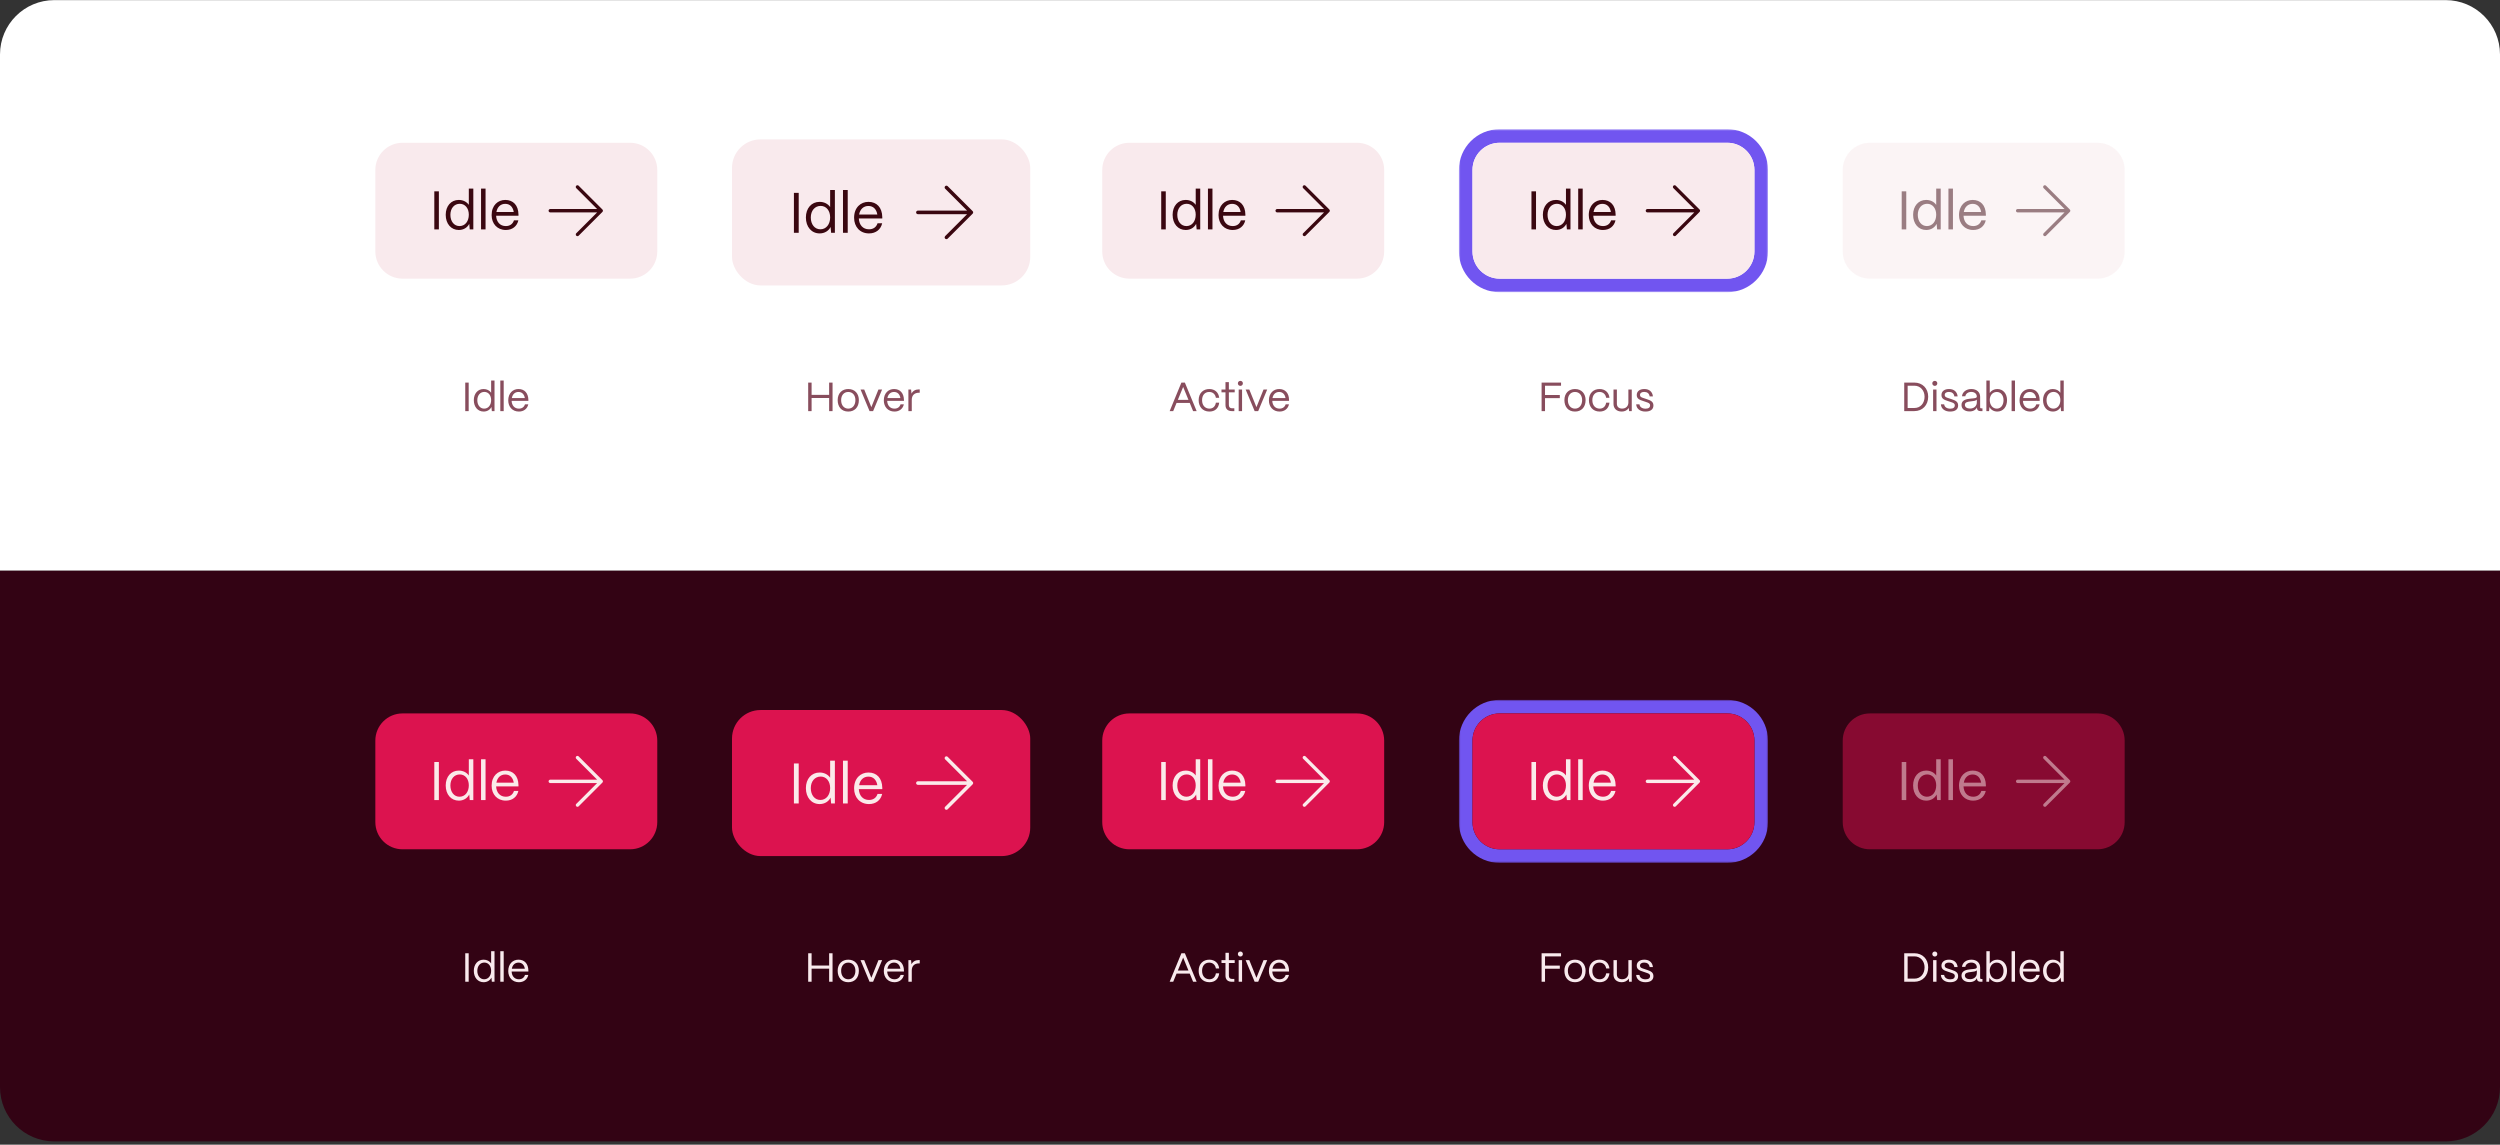 <svg width="736" height="337" viewBox="0 0 736 337" fill="none" xmlns="http://www.w3.org/2000/svg">
<rect x="0" y="0" width="736" height="337" fill="#333333" stroke="none"/>
<path d="M0 16.032C0 7.196 7.163 0.032 16 0.032H720C728.837 0.032 736 7.196 736 16.032V168.032H0V16.032Z" fill="white"/>
<path d="M110.5 50.032C110.5 45.614 114.082 42.032 118.5 42.032H185.5C189.918 42.032 193.5 45.614 193.5 50.032V74.032C193.5 78.451 189.918 82.032 185.5 82.032H118.5C114.082 82.032 110.5 78.451 110.5 74.032V50.032Z" fill="#F9EAED"/>
<path d="M129.204 67.532H127.86V56.332H129.204V67.532ZM135.075 67.708C132.803 67.708 131.219 65.884 131.219 63.244C131.219 60.652 132.787 58.86 135.059 58.86C136.339 58.86 137.411 59.42 138.019 60.316V55.532H139.347V67.532H138.291L138.147 65.9C137.587 67.004 136.467 67.708 135.075 67.708ZM135.283 66.556C136.899 66.556 138.019 65.18 138.019 63.212C138.019 61.308 136.931 59.996 135.363 59.996C133.731 59.996 132.595 61.324 132.595 63.244C132.595 65.196 133.699 66.556 135.283 66.556ZM142.948 67.532H141.62V55.532H142.948V67.532ZM148.91 67.708C146.398 67.708 144.734 65.868 144.734 63.324C144.734 60.428 146.606 58.86 148.75 58.86C151.086 58.86 152.59 60.428 152.638 63.148V63.516H146.062C146.142 65.324 147.198 66.556 148.91 66.556C150.094 66.556 150.958 65.964 151.31 64.86H152.606C152.222 66.604 150.846 67.708 148.91 67.708ZM146.142 62.412H151.246C151.006 60.924 150.11 60.012 148.75 60.012C147.406 60.012 146.414 60.892 146.142 62.412Z" fill="#3A0710"/>
<g clip-path="url(#clip0_573_1589)">
<path d="M170 69.532C169.901 69.532 169.805 69.502 169.723 69.447C169.641 69.392 169.578 69.314 169.54 69.223C169.502 69.131 169.492 69.031 169.511 68.934C169.53 68.837 169.577 68.748 169.647 68.678L175.793 62.532H162C161.868 62.532 161.74 62.479 161.647 62.385C161.553 62.291 161.5 62.164 161.5 62.032C161.5 61.899 161.553 61.772 161.647 61.679C161.74 61.585 161.868 61.532 162 61.532H175.793L169.646 55.386C169.599 55.339 169.562 55.284 169.537 55.224C169.512 55.163 169.499 55.098 169.499 55.032C169.499 54.966 169.512 54.901 169.538 54.841C169.563 54.78 169.6 54.725 169.647 54.679C169.741 54.584 169.867 54.532 170 54.532C170.133 54.532 170.259 54.584 170.353 54.679L177.353 61.679C177.4 61.725 177.437 61.781 177.462 61.842L177.469 61.86C177.511 61.971 177.511 62.093 177.469 62.204L177.465 62.215C177.44 62.279 177.402 62.337 177.353 62.386L170.353 69.386C170.307 69.432 170.252 69.469 170.192 69.494C170.131 69.52 170.066 69.532 170 69.532Z" fill="#3A0710"/>
</g>
<path d="M217.5 50.032C217.5 45.614 221.082 42.032 225.5 42.032H292.5C296.918 42.032 300.5 45.614 300.5 50.032V74.032C300.5 78.451 296.918 82.032 292.5 82.032H225.5C221.082 82.032 217.5 78.451 217.5 74.032V50.032Z" fill="#F9EAED"/>
<path d="M236.204 67.532H234.86V56.332H236.204V67.532ZM242.075 67.708C239.803 67.708 238.219 65.884 238.219 63.244C238.219 60.652 239.787 58.86 242.059 58.86C243.339 58.86 244.411 59.42 245.019 60.316V55.532H246.347V67.532H245.291L245.147 65.9C244.587 67.004 243.467 67.708 242.075 67.708ZM242.283 66.556C243.899 66.556 245.019 65.18 245.019 63.212C245.019 61.308 243.931 59.996 242.363 59.996C240.731 59.996 239.595 61.324 239.595 63.244C239.595 65.196 240.699 66.556 242.283 66.556ZM249.948 67.532H248.62V55.532H249.948V67.532ZM255.91 67.708C253.398 67.708 251.734 65.868 251.734 63.324C251.734 60.428 253.606 58.86 255.75 58.86C258.086 58.86 259.59 60.428 259.638 63.148V63.516H253.062C253.142 65.324 254.198 66.556 255.91 66.556C257.094 66.556 257.958 65.964 258.31 64.86H259.606C259.222 66.604 257.846 67.708 255.91 67.708ZM253.142 62.412H258.246C258.006 60.924 257.11 60.012 255.75 60.012C254.406 60.012 253.414 60.892 253.142 62.412Z" fill="#3A0710"/>
<g clip-path="url(#clip1_573_1589)">
<path d="M277 69.532C276.902 69.532 276.805 69.502 276.723 69.447C276.641 69.392 276.578 69.314 276.54 69.223C276.502 69.131 276.492 69.031 276.511 68.934C276.53 68.837 276.577 68.748 276.647 68.678L282.794 62.532H269C268.868 62.532 268.741 62.479 268.647 62.385C268.553 62.291 268.5 62.164 268.5 62.032C268.5 61.899 268.553 61.772 268.647 61.679C268.741 61.585 268.868 61.532 269 61.532H282.793L276.646 55.386C276.6 55.339 276.563 55.284 276.537 55.224C276.512 55.163 276.499 55.098 276.499 55.032C276.499 54.966 276.512 54.901 276.538 54.841C276.563 54.78 276.6 54.725 276.647 54.679C276.741 54.584 276.867 54.532 277 54.532C277.134 54.532 277.26 54.584 277.354 54.679L284.354 61.679C284.4 61.725 284.437 61.781 284.462 61.842L284.469 61.86C284.511 61.971 284.511 62.093 284.469 62.204L284.465 62.215C284.44 62.279 284.402 62.337 284.353 62.386L277.354 69.386C277.307 69.432 277.252 69.469 277.192 69.494C277.131 69.52 277.066 69.532 277 69.532Z" fill="#3A0710"/>
</g>
<rect x="215.5" y="41.032" width="87.8" height="43" rx="8.4" fill="#F9EAED"/>
<path d="M235.139 68.532H233.728V56.772H235.139V68.532ZM241.303 68.717C238.918 68.717 237.254 66.802 237.254 64.03C237.254 61.308 238.901 59.427 241.286 59.427C242.63 59.427 243.756 60.015 244.394 60.955V55.932H245.789V68.532H244.68L244.529 66.819C243.941 67.978 242.765 68.717 241.303 68.717ZM241.522 67.507C243.218 67.507 244.394 66.063 244.394 63.996C244.394 61.997 243.252 60.619 241.606 60.619C239.892 60.619 238.699 62.014 238.699 64.03C238.699 66.079 239.858 67.507 241.522 67.507ZM249.571 68.532H248.176V55.932H249.571V68.532ZM255.831 68.717C253.193 68.717 251.446 66.785 251.446 64.114C251.446 61.073 253.411 59.427 255.663 59.427C258.115 59.427 259.695 61.073 259.745 63.929V64.315H252.84C252.924 66.214 254.033 67.507 255.831 67.507C257.074 67.507 257.981 66.886 258.351 65.727H259.711C259.308 67.558 257.863 68.717 255.831 68.717ZM252.924 63.156H258.283C258.031 61.594 257.091 60.636 255.663 60.636C254.251 60.636 253.21 61.56 252.924 63.156Z" fill="#3A0710"/>
<g clip-path="url(#clip2_573_1589)">
<path d="M278.625 70.407C278.522 70.407 278.42 70.375 278.334 70.318C278.248 70.26 278.181 70.178 278.142 70.082C278.102 69.986 278.092 69.881 278.112 69.779C278.132 69.678 278.181 69.584 278.254 69.51L284.708 63.056H270.225C270.086 63.056 269.952 63.001 269.854 62.903C269.756 62.804 269.7 62.671 269.7 62.532C269.7 62.393 269.756 62.259 269.854 62.161C269.952 62.062 270.086 62.007 270.225 62.007H284.708L278.253 55.553C278.204 55.505 278.166 55.447 278.139 55.383C278.113 55.319 278.099 55.251 278.099 55.182C278.099 55.113 278.113 55.045 278.14 54.981C278.166 54.917 278.205 54.86 278.254 54.811C278.353 54.712 278.485 54.657 278.625 54.657C278.765 54.657 278.897 54.712 278.996 54.811L286.346 62.161C286.395 62.21 286.434 62.269 286.46 62.333L286.467 62.351C286.511 62.468 286.511 62.596 286.467 62.713L286.463 62.724C286.437 62.791 286.397 62.853 286.346 62.904L278.996 70.253C278.948 70.302 278.89 70.341 278.826 70.368C278.762 70.394 278.694 70.407 278.625 70.407Z" fill="#3A0710"/>
</g>
<path d="M324.5 50.032C324.5 45.614 328.082 42.032 332.5 42.032H399.5C403.918 42.032 407.5 45.614 407.5 50.032V74.032C407.5 78.451 403.918 82.032 399.5 82.032H332.5C328.082 82.032 324.5 78.451 324.5 74.032V50.032Z" fill="#F9EAED"/>
<path d="M343.204 67.532H341.86V56.332H343.204V67.532ZM349.075 67.708C346.803 67.708 345.219 65.884 345.219 63.244C345.219 60.652 346.787 58.86 349.059 58.86C350.339 58.86 351.411 59.42 352.019 60.316V55.532H353.347V67.532H352.291L352.147 65.9C351.587 67.004 350.467 67.708 349.075 67.708ZM349.283 66.556C350.899 66.556 352.019 65.18 352.019 63.212C352.019 61.308 350.931 59.996 349.363 59.996C347.731 59.996 346.595 61.324 346.595 63.244C346.595 65.196 347.699 66.556 349.283 66.556ZM356.948 67.532H355.62V55.532H356.948V67.532ZM362.91 67.708C360.398 67.708 358.734 65.868 358.734 63.324C358.734 60.428 360.606 58.86 362.75 58.86C365.086 58.86 366.59 60.428 366.638 63.148V63.516H360.062C360.142 65.324 361.198 66.556 362.91 66.556C364.094 66.556 364.958 65.964 365.31 64.86H366.606C366.222 66.604 364.846 67.708 362.91 67.708ZM360.142 62.412H365.246C365.006 60.924 364.11 60.012 362.75 60.012C361.406 60.012 360.414 60.892 360.142 62.412Z" fill="#3A0710"/>
<g clip-path="url(#clip3_573_1589)">
<path d="M384 69.532C383.902 69.532 383.805 69.502 383.723 69.447C383.641 69.392 383.578 69.314 383.54 69.223C383.502 69.131 383.492 69.031 383.511 68.934C383.53 68.837 383.577 68.748 383.647 68.678L389.794 62.532H376C375.868 62.532 375.741 62.479 375.647 62.385C375.553 62.291 375.5 62.164 375.5 62.032C375.5 61.899 375.553 61.772 375.647 61.679C375.741 61.585 375.868 61.532 376 61.532H389.793L383.646 55.386C383.6 55.339 383.563 55.284 383.537 55.224C383.512 55.163 383.499 55.098 383.499 55.032C383.499 54.966 383.512 54.901 383.538 54.841C383.563 54.78 383.6 54.725 383.647 54.679C383.741 54.584 383.867 54.532 384 54.532C384.134 54.532 384.26 54.584 384.354 54.679L391.354 61.679C391.4 61.725 391.437 61.781 391.462 61.842L391.469 61.86C391.511 61.971 391.511 62.093 391.469 62.204L391.465 62.215C391.44 62.279 391.402 62.337 391.353 62.386L384.354 69.386C384.307 69.432 384.252 69.469 384.192 69.494C384.131 69.52 384.066 69.532 384 69.532Z" fill="#3A0710"/>
</g>
<mask id="path-14-outside-1_573_1589" maskUnits="userSpaceOnUse" x="429.5" y="38.032" width="91" height="48" fill="black">
<rect fill="white" x="429.5" y="38.032" width="91" height="48"/>
<path d="M431.5 50.032C431.5 44.509 435.977 40.032 441.5 40.032H508.5C514.023 40.032 518.5 44.509 518.5 50.032V74.032C518.5 79.555 514.023 84.032 508.5 84.032H441.5C435.977 84.032 431.5 79.555 431.5 74.032V50.032Z"/>
</mask>
<path d="M441.5 42.032H508.5V38.032H441.5V42.032ZM516.5 50.032V74.032H520.5V50.032H516.5ZM508.5 82.032H441.5V86.032H508.5V82.032ZM433.5 74.032V50.032H429.5V74.032H433.5ZM441.5 82.032C437.082 82.032 433.5 78.451 433.5 74.032H429.5C429.5 80.66 434.873 86.032 441.5 86.032V82.032ZM516.5 74.032C516.5 78.451 512.918 82.032 508.5 82.032V86.032C515.127 86.032 520.5 80.66 520.5 74.032H516.5ZM508.5 42.032C512.918 42.032 516.5 45.614 516.5 50.032H520.5C520.5 43.405 515.127 38.032 508.5 38.032V42.032ZM441.5 38.032C434.873 38.032 429.5 43.405 429.5 50.032H433.5C433.5 45.614 437.082 42.032 441.5 42.032V38.032Z" fill="#7155F0" mask="url(#path-14-outside-1_573_1589)"/>
<path d="M433.5 50.032C433.5 45.614 437.082 42.032 441.5 42.032H508.5C512.918 42.032 516.5 45.614 516.5 50.032V74.032C516.5 78.451 512.918 82.032 508.5 82.032H441.5C437.082 82.032 433.5 78.451 433.5 74.032V50.032Z" fill="#F9EAED"/>
<path d="M452.204 67.532H450.86V56.332H452.204V67.532ZM458.075 67.708C455.803 67.708 454.219 65.884 454.219 63.244C454.219 60.652 455.787 58.86 458.059 58.86C459.339 58.86 460.411 59.42 461.019 60.316V55.532H462.347V67.532H461.291L461.147 65.9C460.587 67.004 459.467 67.708 458.075 67.708ZM458.283 66.556C459.899 66.556 461.019 65.18 461.019 63.212C461.019 61.308 459.931 59.996 458.363 59.996C456.731 59.996 455.595 61.324 455.595 63.244C455.595 65.196 456.699 66.556 458.283 66.556ZM465.948 67.532H464.62V55.532H465.948V67.532ZM471.91 67.708C469.398 67.708 467.734 65.868 467.734 63.324C467.734 60.428 469.606 58.86 471.75 58.86C474.086 58.86 475.59 60.428 475.638 63.148V63.516H469.062C469.142 65.324 470.198 66.556 471.91 66.556C473.094 66.556 473.958 65.964 474.31 64.86H475.606C475.222 66.604 473.846 67.708 471.91 67.708ZM469.142 62.412H474.246C474.006 60.924 473.11 60.012 471.75 60.012C470.406 60.012 469.414 60.892 469.142 62.412Z" fill="#3A0710"/>
<g clip-path="url(#clip4_573_1589)">
<path d="M493 69.532C492.902 69.532 492.805 69.502 492.723 69.447C492.641 69.392 492.578 69.314 492.54 69.223C492.502 69.131 492.492 69.031 492.511 68.934C492.53 68.837 492.577 68.748 492.647 68.678L498.794 62.532H485C484.868 62.532 484.741 62.479 484.647 62.385C484.553 62.291 484.5 62.164 484.5 62.032C484.5 61.899 484.553 61.772 484.647 61.679C484.741 61.585 484.868 61.532 485 61.532H498.793L492.646 55.386C492.6 55.339 492.563 55.284 492.537 55.224C492.512 55.163 492.499 55.098 492.499 55.032C492.499 54.966 492.512 54.901 492.538 54.841C492.563 54.78 492.6 54.725 492.647 54.679C492.741 54.584 492.867 54.532 493 54.532C493.134 54.532 493.26 54.584 493.354 54.679L500.354 61.679C500.4 61.725 500.437 61.781 500.462 61.842L500.469 61.86C500.511 61.971 500.511 62.093 500.469 62.204L500.465 62.215C500.44 62.279 500.402 62.337 500.353 62.386L493.354 69.386C493.307 69.432 493.252 69.469 493.192 69.494C493.131 69.52 493.066 69.532 493 69.532Z" fill="#3A0710"/>
</g>
<path d="M542.5 50.032C542.5 45.614 546.082 42.032 550.5 42.032H617.5C621.918 42.032 625.5 45.614 625.5 50.032V74.032C625.5 78.451 621.918 82.032 617.5 82.032H550.5C546.082 82.032 542.5 78.451 542.5 74.032V50.032Z" fill="#F9EAED" fill-opacity="0.5"/>
<path d="M561.204 67.532H559.86V56.332H561.204V67.532ZM567.075 67.708C564.803 67.708 563.219 65.884 563.219 63.244C563.219 60.652 564.787 58.86 567.059 58.86C568.339 58.86 569.411 59.42 570.019 60.316V55.532H571.347V67.532H570.291L570.147 65.9C569.587 67.004 568.467 67.708 567.075 67.708ZM567.283 66.556C568.899 66.556 570.019 65.18 570.019 63.212C570.019 61.308 568.931 59.996 567.363 59.996C565.731 59.996 564.595 61.324 564.595 63.244C564.595 65.196 565.699 66.556 567.283 66.556ZM574.948 67.532H573.62V55.532H574.948V67.532ZM580.91 67.708C578.398 67.708 576.734 65.868 576.734 63.324C576.734 60.428 578.606 58.86 580.75 58.86C583.086 58.86 584.59 60.428 584.638 63.148V63.516H578.062C578.142 65.324 579.198 66.556 580.91 66.556C582.094 66.556 582.958 65.964 583.31 64.86H584.606C584.222 66.604 582.846 67.708 580.91 67.708ZM578.142 62.412H583.246C583.006 60.924 582.11 60.012 580.75 60.012C579.406 60.012 578.414 60.892 578.142 62.412Z" fill="#3A0710" fill-opacity="0.5"/>
<g clip-path="url(#clip5_573_1589)">
<path d="M602 69.532C601.902 69.532 601.805 69.502 601.723 69.447C601.641 69.392 601.578 69.314 601.54 69.223C601.502 69.131 601.492 69.031 601.511 68.934C601.53 68.837 601.577 68.748 601.647 68.678L607.794 62.532H594C593.868 62.532 593.741 62.479 593.647 62.385C593.553 62.291 593.5 62.164 593.5 62.032C593.5 61.899 593.553 61.772 593.647 61.679C593.741 61.585 593.868 61.532 594 61.532H607.793L601.646 55.386C601.6 55.339 601.563 55.284 601.537 55.224C601.512 55.163 601.499 55.098 601.499 55.032C601.499 54.966 601.512 54.901 601.538 54.841C601.563 54.78 601.6 54.725 601.647 54.679C601.741 54.584 601.867 54.532 602 54.532C602.134 54.532 602.26 54.584 602.354 54.679L609.354 61.679C609.4 61.725 609.437 61.781 609.462 61.842L609.469 61.86C609.511 61.971 609.511 62.093 609.469 62.204L609.465 62.215C609.44 62.279 609.402 62.337 609.353 62.386L602.354 69.386C602.307 69.432 602.252 69.469 602.192 69.494C602.131 69.52 602.066 69.532 602 69.532Z" fill="#3A0710" fill-opacity="0.5"/>
</g>
<path d="M137.979 121.032H136.971V112.632H137.979V121.032ZM142.382 121.164C140.678 121.164 139.49 119.796 139.49 117.816C139.49 115.872 140.666 114.528 142.37 114.528C143.33 114.528 144.134 114.948 144.59 115.62V112.032H145.586V121.032H144.794L144.686 119.808C144.266 120.636 143.426 121.164 142.382 121.164ZM142.538 120.3C143.75 120.3 144.59 119.268 144.59 117.792C144.59 116.364 143.774 115.38 142.598 115.38C141.374 115.38 140.522 116.376 140.522 117.816C140.522 119.28 141.35 120.3 142.538 120.3ZM148.287 121.032H147.291V112.032H148.287V121.032ZM152.759 121.164C150.875 121.164 149.627 119.784 149.627 117.876C149.627 115.704 151.031 114.528 152.639 114.528C154.391 114.528 155.519 115.704 155.555 117.744V118.02H150.623C150.683 119.376 151.475 120.3 152.759 120.3C153.647 120.3 154.295 119.856 154.559 119.028H155.531C155.243 120.336 154.211 121.164 152.759 121.164ZM150.683 117.192H154.511C154.331 116.076 153.659 115.392 152.639 115.392C151.631 115.392 150.887 116.052 150.683 117.192Z" fill="#884D5D"/>
<path d="M238.936 121.032H237.928V112.632H238.936V116.244H244.096V112.632H245.104V121.032H244.096V117.168H238.936V121.032ZM249.731 121.164C247.691 121.164 246.611 119.712 246.611 117.792C246.611 115.668 248.003 114.528 249.731 114.528C251.759 114.528 252.851 115.992 252.851 117.792C252.851 119.988 251.519 121.164 249.731 121.164ZM249.731 120.3C251.087 120.3 251.831 119.172 251.831 117.792C251.831 116.364 251.003 115.392 249.731 115.392C248.459 115.392 247.631 116.364 247.631 117.792C247.631 119.424 248.579 120.3 249.731 120.3ZM257.04 121.032H255.996L253.344 114.672H254.424L256.524 119.868L258.612 114.672H259.692L257.04 121.032ZM263.325 121.164C261.441 121.164 260.193 119.784 260.193 117.876C260.193 115.704 261.597 114.528 263.205 114.528C264.957 114.528 266.085 115.704 266.121 117.744V118.02H261.189C261.249 119.376 262.041 120.3 263.325 120.3C264.213 120.3 264.861 119.856 265.125 119.028H266.097C265.809 120.336 264.777 121.164 263.325 121.164ZM261.249 117.192H265.077C264.897 116.076 264.225 115.392 263.205 115.392C262.197 115.392 261.453 116.052 261.249 117.192ZM268.427 121.032H267.431V114.672H268.223L268.343 115.884C268.751 115.068 269.495 114.636 270.551 114.636H270.767V115.62H270.551C269.207 115.62 268.427 116.388 268.427 117.696V121.032Z" fill="#884D5D"/>
<path d="M345.392 121.032H344.348L347.804 112.632H348.824L352.292 121.032H351.248L350.264 118.632H346.376L345.392 121.032ZM348.32 113.916L346.76 117.72H349.88L348.32 113.916ZM356.051 121.164C353.987 121.164 352.883 119.652 352.883 117.816C352.883 115.68 354.287 114.528 356.015 114.528C357.611 114.528 358.751 115.488 358.931 117.12H357.959C357.791 116.064 357.059 115.392 355.991 115.392C354.731 115.392 353.891 116.316 353.891 117.816C353.891 119.436 354.875 120.3 356.063 120.3C357.083 120.3 357.779 119.652 357.959 118.548H358.931C358.751 120.192 357.695 121.164 356.051 121.164ZM363.386 121.032H362.678C361.442 121.032 360.782 120.396 360.782 119.22V115.512H359.606V114.672H360.782V112.5H361.778V114.672H363.494V115.512H361.778V119.22C361.778 119.856 362.09 120.192 362.678 120.192H363.386V121.032ZM365.172 113.604C364.752 113.604 364.428 113.28 364.428 112.86C364.428 112.44 364.752 112.128 365.172 112.128C365.592 112.128 365.904 112.44 365.904 112.86C365.904 113.28 365.592 113.604 365.172 113.604ZM365.664 121.032H364.668V114.672H365.664V121.032ZM370.413 121.032H369.369L366.717 114.672H367.797L369.897 119.868L371.985 114.672H373.065L370.413 121.032ZM376.698 121.164C374.814 121.164 373.566 119.784 373.566 117.876C373.566 115.704 374.97 114.528 376.578 114.528C378.33 114.528 379.458 115.704 379.494 117.744V118.02H374.562C374.622 119.376 375.414 120.3 376.698 120.3C377.586 120.3 378.234 119.856 378.498 119.028H379.47C379.182 120.336 378.15 121.164 376.698 121.164ZM374.622 117.192H378.45C378.27 116.076 377.598 115.392 376.578 115.392C375.57 115.392 374.826 116.052 374.622 117.192Z" fill="#884D5D"/>
<path d="M454.854 121.032H453.846V112.632H459.57V113.556H454.854V116.28H459.21V117.204H454.854V121.032ZM463.68 121.164C461.64 121.164 460.56 119.712 460.56 117.792C460.56 115.668 461.952 114.528 463.68 114.528C465.708 114.528 466.8 115.992 466.8 117.792C466.8 119.988 465.468 121.164 463.68 121.164ZM463.68 120.3C465.036 120.3 465.78 119.172 465.78 117.792C465.78 116.364 464.952 115.392 463.68 115.392C462.408 115.392 461.58 116.364 461.58 117.792C461.58 119.424 462.528 120.3 463.68 120.3ZM470.947 121.164C468.883 121.164 467.779 119.652 467.779 117.816C467.779 115.68 469.183 114.528 470.911 114.528C472.507 114.528 473.647 115.488 473.827 117.12H472.855C472.687 116.064 471.955 115.392 470.887 115.392C469.627 115.392 468.787 116.316 468.787 117.816C468.787 119.436 469.771 120.3 470.959 120.3C471.979 120.3 472.675 119.652 472.855 118.548H473.827C473.647 120.192 472.591 121.164 470.947 121.164ZM477.45 121.164C475.902 121.164 475.014 120.216 475.014 118.92V114.672H476.01V118.884C476.01 119.796 476.646 120.288 477.546 120.288C478.734 120.288 479.382 119.496 479.394 118.536V114.672H480.39V121.032H479.598L479.514 120.072C479.094 120.792 478.326 121.164 477.45 121.164ZM484.401 121.164C482.889 121.164 481.773 120.372 481.689 119.028H482.661C482.733 119.856 483.489 120.312 484.449 120.312C485.349 120.312 485.781 119.964 485.781 119.328C485.781 118.728 485.313 118.596 484.653 118.368L483.729 118.056C482.793 117.744 481.857 117.456 481.857 116.304C481.857 115.224 482.697 114.528 484.089 114.528C485.493 114.528 486.465 115.284 486.621 116.7H485.649C485.541 115.812 484.917 115.38 484.053 115.38C483.273 115.38 482.817 115.728 482.817 116.28C482.817 116.94 483.513 117.072 484.041 117.252L484.905 117.54C486.069 117.924 486.765 118.32 486.765 119.376C486.765 120.492 485.949 121.164 484.401 121.164Z" fill="#884D5D"/>
<path d="M563.568 121.032H560.604V112.632H563.568C565.98 112.632 567.66 114.336 567.66 116.784C567.66 119.292 565.98 121.032 563.568 121.032ZM561.612 113.556V120.108H563.628C565.368 120.108 566.592 118.74 566.592 116.784C566.592 114.972 565.368 113.556 563.628 113.556H561.612ZM569.611 113.604C569.191 113.604 568.867 113.28 568.867 112.86C568.867 112.44 569.191 112.128 569.611 112.128C570.031 112.128 570.343 112.44 570.343 112.86C570.343 113.28 570.031 113.604 569.611 113.604ZM570.103 121.032H569.107V114.672H570.103V121.032ZM574.108 121.164C572.596 121.164 571.48 120.372 571.396 119.028H572.368C572.44 119.856 573.196 120.312 574.156 120.312C575.056 120.312 575.488 119.964 575.488 119.328C575.488 118.728 575.02 118.596 574.36 118.368L573.436 118.056C572.5 117.744 571.564 117.456 571.564 116.304C571.564 115.224 572.404 114.528 573.796 114.528C575.2 114.528 576.172 115.284 576.328 116.7H575.356C575.248 115.812 574.624 115.38 573.76 115.38C572.98 115.38 572.524 115.728 572.524 116.28C572.524 116.94 573.22 117.072 573.748 117.252L574.612 117.54C575.776 117.924 576.472 118.32 576.472 119.376C576.472 120.492 575.656 121.164 574.108 121.164ZM579.831 121.128C578.391 121.128 577.467 120.384 577.467 119.22C577.467 117.756 578.883 117.48 580.155 117.348C581.127 117.252 581.967 117.264 581.979 116.748C581.967 115.944 581.307 115.38 580.347 115.38C579.423 115.38 578.703 115.896 578.595 116.652H577.611C577.731 115.404 578.859 114.528 580.371 114.528C581.943 114.528 582.951 115.464 582.951 116.808V119.904C582.951 120.108 583.059 120.216 583.275 120.216H583.635V121.032H583.071C582.387 121.032 582.027 120.72 582.027 120.132V119.94C581.655 120.672 580.935 121.128 579.831 121.128ZM579.975 120.276C581.163 120.276 581.979 119.52 581.979 118.464V117.636C581.703 118.008 580.995 118.08 580.215 118.164C579.339 118.26 578.463 118.38 578.463 119.196C578.463 119.856 579.063 120.276 579.975 120.276ZM588.016 121.164C586.972 121.164 586.12 120.648 585.688 119.82L585.58 121.032H584.788V112.032H585.784V115.668C586.252 114.972 587.056 114.528 588.016 114.528C589.696 114.528 590.872 115.872 590.872 117.816C590.872 119.796 589.696 121.164 588.016 121.164ZM587.86 120.3C589.036 120.3 589.84 119.28 589.84 117.816C589.84 116.388 589.036 115.392 587.848 115.392C586.648 115.392 585.784 116.364 585.784 117.768C585.784 119.256 586.648 120.3 587.86 120.3ZM593.213 121.032H592.217V112.032H593.213V121.032ZM597.685 121.164C595.801 121.164 594.553 119.784 594.553 117.876C594.553 115.704 595.957 114.528 597.565 114.528C599.317 114.528 600.445 115.704 600.481 117.744V118.02H595.549C595.609 119.376 596.401 120.3 597.685 120.3C598.573 120.3 599.221 119.856 599.485 119.028H600.457C600.169 120.336 599.137 121.164 597.685 121.164ZM595.609 117.192H599.437C599.257 116.076 598.585 115.392 597.565 115.392C596.557 115.392 595.813 116.052 595.609 117.192ZM604.359 121.164C602.655 121.164 601.467 119.796 601.467 117.816C601.467 115.872 602.643 114.528 604.347 114.528C605.307 114.528 606.111 114.948 606.567 115.62V112.032H607.563V121.032H606.771L606.663 119.808C606.243 120.636 605.403 121.164 604.359 121.164ZM604.515 120.3C605.727 120.3 606.567 119.268 606.567 117.792C606.567 116.364 605.751 115.38 604.575 115.38C603.351 115.38 602.499 116.376 602.499 117.816C602.499 119.28 603.327 120.3 604.515 120.3Z" fill="#884D5D"/>
<path d="M0 168.032H736V320.032C736 328.869 728.837 336.032 720 336.032H16C7.163 336.032 0 328.869 0 320.032V168.032Z" fill="#330314"/>
<path d="M110.5 218.032C110.5 213.614 114.082 210.032 118.5 210.032H185.5C189.918 210.032 193.5 213.614 193.5 218.032V242.032C193.5 246.451 189.918 250.032 185.5 250.032H118.5C114.082 250.032 110.5 246.451 110.5 242.032V218.032Z" fill="#DC134F"/>
<path d="M129.204 235.532H127.86V224.332H129.204V235.532ZM135.075 235.708C132.803 235.708 131.219 233.884 131.219 231.244C131.219 228.652 132.787 226.86 135.059 226.86C136.339 226.86 137.411 227.42 138.019 228.316V223.532H139.347V235.532H138.291L138.147 233.9C137.587 235.004 136.467 235.708 135.075 235.708ZM135.283 234.556C136.899 234.556 138.019 233.18 138.019 231.212C138.019 229.308 136.931 227.996 135.363 227.996C133.731 227.996 132.595 229.324 132.595 231.244C132.595 233.196 133.699 234.556 135.283 234.556ZM142.948 235.532H141.62V223.532H142.948V235.532ZM148.91 235.708C146.398 235.708 144.734 233.868 144.734 231.324C144.734 228.428 146.606 226.86 148.75 226.86C151.086 226.86 152.59 228.428 152.638 231.148V231.516H146.062C146.142 233.324 147.198 234.556 148.91 234.556C150.094 234.556 150.958 233.964 151.31 232.86H152.606C152.222 234.604 150.846 235.708 148.91 235.708ZM146.142 230.412H151.246C151.006 228.924 150.11 228.012 148.75 228.012C147.406 228.012 146.414 228.892 146.142 230.412Z" fill="#FBEAEA"/>
<g clip-path="url(#clip6_573_1589)">
<path d="M170 237.532C169.901 237.532 169.805 237.502 169.723 237.447C169.641 237.392 169.578 237.314 169.54 237.223C169.502 237.131 169.492 237.031 169.511 236.934C169.53 236.837 169.577 236.748 169.647 236.678L175.793 230.532H162C161.868 230.532 161.74 230.479 161.647 230.385C161.553 230.292 161.5 230.164 161.5 230.032C161.5 229.899 161.553 229.772 161.647 229.679C161.74 229.585 161.868 229.532 162 229.532H175.793L169.646 223.386C169.599 223.339 169.562 223.284 169.537 223.224C169.512 223.163 169.499 223.098 169.499 223.032C169.499 222.966 169.512 222.901 169.538 222.841C169.563 222.78 169.6 222.725 169.647 222.679C169.741 222.584 169.867 222.532 170 222.532C170.133 222.532 170.259 222.584 170.353 222.679L177.353 229.679C177.4 229.726 177.437 229.781 177.462 229.842L177.469 229.86C177.511 229.971 177.511 230.093 177.469 230.204L177.465 230.215C177.44 230.279 177.402 230.337 177.353 230.386L170.353 237.386C170.307 237.432 170.252 237.469 170.192 237.494C170.131 237.52 170.066 237.532 170 237.532Z" fill="#FBEAEA"/>
</g>
<path d="M217.5 218.032C217.5 213.614 221.082 210.032 225.5 210.032H292.5C296.918 210.032 300.5 213.614 300.5 218.032V242.032C300.5 246.451 296.918 250.032 292.5 250.032H225.5C221.082 250.032 217.5 246.451 217.5 242.032V218.032Z" fill="#DC134F"/>
<path d="M236.204 235.532H234.86V224.332H236.204V235.532ZM242.075 235.708C239.803 235.708 238.219 233.884 238.219 231.244C238.219 228.652 239.787 226.86 242.059 226.86C243.339 226.86 244.411 227.42 245.019 228.316V223.532H246.347V235.532H245.291L245.147 233.9C244.587 235.004 243.467 235.708 242.075 235.708ZM242.283 234.556C243.899 234.556 245.019 233.18 245.019 231.212C245.019 229.308 243.931 227.996 242.363 227.996C240.731 227.996 239.595 229.324 239.595 231.244C239.595 233.196 240.699 234.556 242.283 234.556ZM249.948 235.532H248.62V223.532H249.948V235.532ZM255.91 235.708C253.398 235.708 251.734 233.868 251.734 231.324C251.734 228.428 253.606 226.86 255.75 226.86C258.086 226.86 259.59 228.428 259.638 231.148V231.516H253.062C253.142 233.324 254.198 234.556 255.91 234.556C257.094 234.556 257.958 233.964 258.31 232.86H259.606C259.222 234.604 257.846 235.708 255.91 235.708ZM253.142 230.412H258.246C258.006 228.924 257.11 228.012 255.75 228.012C254.406 228.012 253.414 228.892 253.142 230.412Z" fill="#FBEAEA"/>
<g clip-path="url(#clip7_573_1589)">
<path d="M277 237.532C276.902 237.532 276.805 237.502 276.723 237.447C276.641 237.392 276.578 237.314 276.54 237.223C276.502 237.131 276.492 237.031 276.511 236.934C276.53 236.837 276.577 236.748 276.647 236.678L282.794 230.532H269C268.868 230.532 268.741 230.479 268.647 230.385C268.553 230.292 268.5 230.164 268.5 230.032C268.5 229.899 268.553 229.772 268.647 229.679C268.741 229.585 268.868 229.532 269 229.532H282.793L276.646 223.386C276.6 223.339 276.563 223.284 276.537 223.224C276.512 223.163 276.499 223.098 276.499 223.032C276.499 222.966 276.512 222.901 276.538 222.841C276.563 222.78 276.6 222.725 276.647 222.679C276.741 222.584 276.867 222.532 277 222.532C277.134 222.532 277.26 222.584 277.354 222.679L284.354 229.679C284.4 229.726 284.437 229.781 284.462 229.842L284.469 229.86C284.511 229.971 284.511 230.093 284.469 230.204L284.465 230.215C284.44 230.279 284.402 230.337 284.353 230.386L277.354 237.386C277.307 237.432 277.252 237.469 277.192 237.494C277.131 237.52 277.066 237.532 277 237.532Z" fill="#FBEAEA"/>
</g>
<rect x="215.5" y="209.032" width="87.8" height="43" rx="8.4" fill="#DC134F"/>
<path d="M235.139 236.532H233.728V224.772H235.139V236.532ZM241.303 236.717C238.918 236.717 237.254 234.802 237.254 232.03C237.254 229.308 238.901 227.427 241.286 227.427C242.63 227.427 243.756 228.015 244.394 228.955V223.932H245.789V236.532H244.68L244.529 234.819C243.941 235.978 242.765 236.717 241.303 236.717ZM241.522 235.507C243.218 235.507 244.394 234.063 244.394 231.996C244.394 229.997 243.252 228.619 241.606 228.619C239.892 228.619 238.699 230.014 238.699 232.03C238.699 234.079 239.858 235.507 241.522 235.507ZM249.571 236.532H248.176V223.932H249.571V236.532ZM255.831 236.717C253.193 236.717 251.446 234.785 251.446 232.114C251.446 229.073 253.411 227.427 255.663 227.427C258.115 227.427 259.695 229.073 259.745 231.929V232.315H252.84C252.924 234.214 254.033 235.507 255.831 235.507C257.074 235.507 257.981 234.886 258.351 233.727H259.711C259.308 235.558 257.863 236.717 255.831 236.717ZM252.924 231.156H258.283C258.031 229.594 257.091 228.636 255.663 228.636C254.251 228.636 253.21 229.56 252.924 231.156Z" fill="#FBEAEA"/>
<g clip-path="url(#clip8_573_1589)">
<path d="M278.625 238.407C278.522 238.407 278.42 238.375 278.334 238.318C278.248 238.26 278.181 238.178 278.142 238.082C278.102 237.986 278.092 237.881 278.112 237.779C278.132 237.678 278.181 237.584 278.254 237.511L284.708 231.057H270.225C270.086 231.057 269.952 231.001 269.854 230.903C269.756 230.804 269.7 230.671 269.7 230.532C269.7 230.393 269.756 230.259 269.854 230.161C269.952 230.063 270.086 230.007 270.225 230.007H284.708L278.253 223.553C278.204 223.505 278.166 223.447 278.139 223.383C278.113 223.319 278.099 223.251 278.099 223.182C278.099 223.113 278.113 223.045 278.14 222.981C278.166 222.917 278.205 222.86 278.254 222.811C278.353 222.712 278.485 222.657 278.625 222.657C278.765 222.657 278.897 222.712 278.996 222.811L286.346 230.161C286.395 230.21 286.434 230.268 286.46 230.333L286.467 230.351C286.511 230.468 286.511 230.596 286.467 230.713L286.463 230.724C286.437 230.791 286.397 230.853 286.346 230.904L278.996 238.253C278.948 238.302 278.89 238.341 278.826 238.367C278.762 238.394 278.694 238.407 278.625 238.407Z" fill="#FBEAEA"/>
</g>
<path d="M324.5 218.032C324.5 213.614 328.082 210.032 332.5 210.032H399.5C403.918 210.032 407.5 213.614 407.5 218.032V242.032C407.5 246.451 403.918 250.032 399.5 250.032H332.5C328.082 250.032 324.5 246.451 324.5 242.032V218.032Z" fill="#DC134F"/>
<path d="M343.204 235.532H341.86V224.332H343.204V235.532ZM349.075 235.708C346.803 235.708 345.219 233.884 345.219 231.244C345.219 228.652 346.787 226.86 349.059 226.86C350.339 226.86 351.411 227.42 352.019 228.316V223.532H353.347V235.532H352.291L352.147 233.9C351.587 235.004 350.467 235.708 349.075 235.708ZM349.283 234.556C350.899 234.556 352.019 233.18 352.019 231.212C352.019 229.308 350.931 227.996 349.363 227.996C347.731 227.996 346.595 229.324 346.595 231.244C346.595 233.196 347.699 234.556 349.283 234.556ZM356.948 235.532H355.62V223.532H356.948V235.532ZM362.91 235.708C360.398 235.708 358.734 233.868 358.734 231.324C358.734 228.428 360.606 226.86 362.75 226.86C365.086 226.86 366.59 228.428 366.638 231.148V231.516H360.062C360.142 233.324 361.198 234.556 362.91 234.556C364.094 234.556 364.958 233.964 365.31 232.86H366.606C366.222 234.604 364.846 235.708 362.91 235.708ZM360.142 230.412H365.246C365.006 228.924 364.11 228.012 362.75 228.012C361.406 228.012 360.414 228.892 360.142 230.412Z" fill="#FBEAEA"/>
<g clip-path="url(#clip9_573_1589)">
<path d="M384 237.532C383.902 237.532 383.805 237.502 383.723 237.447C383.641 237.392 383.578 237.314 383.54 237.223C383.502 237.131 383.492 237.031 383.511 236.934C383.53 236.837 383.577 236.748 383.647 236.678L389.794 230.532H376C375.868 230.532 375.741 230.479 375.647 230.385C375.553 230.292 375.5 230.164 375.5 230.032C375.5 229.899 375.553 229.772 375.647 229.679C375.741 229.585 375.868 229.532 376 229.532H389.793L383.646 223.386C383.6 223.339 383.563 223.284 383.537 223.224C383.512 223.163 383.499 223.098 383.499 223.032C383.499 222.966 383.512 222.901 383.538 222.841C383.563 222.78 383.6 222.725 383.647 222.679C383.741 222.584 383.867 222.532 384 222.532C384.134 222.532 384.26 222.584 384.354 222.679L391.354 229.679C391.4 229.726 391.437 229.781 391.462 229.842L391.469 229.86C391.511 229.971 391.511 230.093 391.469 230.204L391.465 230.215C391.44 230.279 391.402 230.337 391.353 230.386L384.354 237.386C384.307 237.432 384.252 237.469 384.192 237.494C384.131 237.52 384.066 237.532 384 237.532Z" fill="#FBEAEA"/>
</g>
<mask id="path-40-outside-2_573_1589" maskUnits="userSpaceOnUse" x="429.5" y="206.032" width="91" height="48" fill="black">
<rect fill="white" x="429.5" y="206.032" width="91" height="48"/>
<path d="M431.5 218.032C431.5 212.509 435.977 208.032 441.5 208.032H508.5C514.023 208.032 518.5 212.509 518.5 218.032V242.032C518.5 247.555 514.023 252.032 508.5 252.032H441.5C435.977 252.032 431.5 247.555 431.5 242.032V218.032Z"/>
</mask>
<path d="M441.5 210.032H508.5V206.032H441.5V210.032ZM516.5 218.032V242.032H520.5V218.032H516.5ZM508.5 250.032H441.5V254.032H508.5V250.032ZM433.5 242.032V218.032H429.5V242.032H433.5ZM441.5 250.032C437.082 250.032 433.5 246.451 433.5 242.032H429.5C429.5 248.66 434.873 254.032 441.5 254.032V250.032ZM516.5 242.032C516.5 246.451 512.918 250.032 508.5 250.032V254.032C515.127 254.032 520.5 248.66 520.5 242.032H516.5ZM508.5 210.032C512.918 210.032 516.5 213.614 516.5 218.032H520.5C520.5 211.405 515.127 206.032 508.5 206.032V210.032ZM441.5 206.032C434.873 206.032 429.5 211.405 429.5 218.032H433.5C433.5 213.614 437.082 210.032 441.5 210.032V206.032Z" fill="#7155F0" mask="url(#path-40-outside-2_573_1589)"/>
<path d="M433.5 218.032C433.5 213.614 437.082 210.032 441.5 210.032H508.5C512.918 210.032 516.5 213.614 516.5 218.032V242.032C516.5 246.451 512.918 250.032 508.5 250.032H441.5C437.082 250.032 433.5 246.451 433.5 242.032V218.032Z" fill="#DC134F"/>
<path d="M452.204 235.532H450.86V224.332H452.204V235.532ZM458.075 235.708C455.803 235.708 454.219 233.884 454.219 231.244C454.219 228.652 455.787 226.86 458.059 226.86C459.339 226.86 460.411 227.42 461.019 228.316V223.532H462.347V235.532H461.291L461.147 233.9C460.587 235.004 459.467 235.708 458.075 235.708ZM458.283 234.556C459.899 234.556 461.019 233.18 461.019 231.212C461.019 229.308 459.931 227.996 458.363 227.996C456.731 227.996 455.595 229.324 455.595 231.244C455.595 233.196 456.699 234.556 458.283 234.556ZM465.948 235.532H464.62V223.532H465.948V235.532ZM471.91 235.708C469.398 235.708 467.734 233.868 467.734 231.324C467.734 228.428 469.606 226.86 471.75 226.86C474.086 226.86 475.59 228.428 475.638 231.148V231.516H469.062C469.142 233.324 470.198 234.556 471.91 234.556C473.094 234.556 473.958 233.964 474.31 232.86H475.606C475.222 234.604 473.846 235.708 471.91 235.708ZM469.142 230.412H474.246C474.006 228.924 473.11 228.012 471.75 228.012C470.406 228.012 469.414 228.892 469.142 230.412Z" fill="#FBEAEA"/>
<g clip-path="url(#clip10_573_1589)">
<path d="M493 237.532C492.902 237.532 492.805 237.502 492.723 237.447C492.641 237.392 492.578 237.314 492.54 237.223C492.502 237.131 492.492 237.031 492.511 236.934C492.53 236.837 492.577 236.748 492.647 236.678L498.794 230.532H485C484.868 230.532 484.741 230.479 484.647 230.385C484.553 230.292 484.5 230.164 484.5 230.032C484.5 229.899 484.553 229.772 484.647 229.679C484.741 229.585 484.868 229.532 485 229.532H498.793L492.646 223.386C492.6 223.339 492.563 223.284 492.537 223.224C492.512 223.163 492.499 223.098 492.499 223.032C492.499 222.966 492.512 222.901 492.538 222.841C492.563 222.78 492.6 222.725 492.647 222.679C492.741 222.584 492.867 222.532 493 222.532C493.134 222.532 493.26 222.584 493.354 222.679L500.354 229.679C500.4 229.726 500.437 229.781 500.462 229.842L500.469 229.86C500.511 229.971 500.511 230.093 500.469 230.204L500.465 230.215C500.44 230.279 500.402 230.337 500.353 230.386L493.354 237.386C493.307 237.432 493.252 237.469 493.192 237.494C493.131 237.52 493.066 237.532 493 237.532Z" fill="#FBEAEA"/>
</g>
<path d="M542.5 218.032C542.5 213.614 546.082 210.032 550.5 210.032H617.5C621.918 210.032 625.5 213.614 625.5 218.032V242.032C625.5 246.451 621.918 250.032 617.5 250.032H550.5C546.082 250.032 542.5 246.451 542.5 242.032V218.032Z" fill="#DC134F" fill-opacity="0.5"/>
<path d="M561.204 235.532H559.86V224.332H561.204V235.532ZM567.075 235.708C564.803 235.708 563.219 233.884 563.219 231.244C563.219 228.652 564.787 226.86 567.059 226.86C568.339 226.86 569.411 227.42 570.019 228.316V223.532H571.347V235.532H570.291L570.147 233.9C569.587 235.004 568.467 235.708 567.075 235.708ZM567.283 234.556C568.899 234.556 570.019 233.18 570.019 231.212C570.019 229.308 568.931 227.996 567.363 227.996C565.731 227.996 564.595 229.324 564.595 231.244C564.595 233.196 565.699 234.556 567.283 234.556ZM574.948 235.532H573.62V223.532H574.948V235.532ZM580.91 235.708C578.398 235.708 576.734 233.868 576.734 231.324C576.734 228.428 578.606 226.86 580.75 226.86C583.086 226.86 584.59 228.428 584.638 231.148V231.516H578.062C578.142 233.324 579.198 234.556 580.91 234.556C582.094 234.556 582.958 233.964 583.31 232.86H584.606C584.222 234.604 582.846 235.708 580.91 235.708ZM578.142 230.412H583.246C583.006 228.924 582.11 228.012 580.75 228.012C579.406 228.012 578.414 228.892 578.142 230.412Z" fill="#FBEAEA" fill-opacity="0.5"/>
<g clip-path="url(#clip11_573_1589)">
<path d="M602 237.532C601.902 237.532 601.805 237.502 601.723 237.447C601.641 237.392 601.578 237.314 601.54 237.223C601.502 237.131 601.492 237.031 601.511 236.934C601.53 236.837 601.577 236.748 601.647 236.678L607.794 230.532H594C593.868 230.532 593.741 230.479 593.647 230.385C593.553 230.292 593.5 230.164 593.5 230.032C593.5 229.899 593.553 229.772 593.647 229.679C593.741 229.585 593.868 229.532 594 229.532H607.793L601.646 223.386C601.6 223.339 601.563 223.284 601.537 223.224C601.512 223.163 601.499 223.098 601.499 223.032C601.499 222.966 601.512 222.901 601.538 222.841C601.563 222.78 601.6 222.725 601.647 222.679C601.741 222.584 601.867 222.532 602 222.532C602.134 222.532 602.26 222.584 602.354 222.679L609.354 229.679C609.4 229.726 609.437 229.781 609.462 229.842L609.469 229.86C609.511 229.971 609.511 230.093 609.469 230.204L609.465 230.215C609.44 230.279 609.402 230.337 609.353 230.386L602.354 237.386C602.307 237.432 602.252 237.469 602.192 237.494C602.131 237.52 602.066 237.532 602 237.532Z" fill="#FBEAEA" fill-opacity="0.5"/>
</g>
<path d="M137.979 289.032H136.971V280.632H137.979V289.032ZM142.382 289.164C140.678 289.164 139.49 287.796 139.49 285.816C139.49 283.872 140.666 282.528 142.37 282.528C143.33 282.528 144.134 282.948 144.59 283.62V280.032H145.586V289.032H144.794L144.686 287.808C144.266 288.636 143.426 289.164 142.382 289.164ZM142.538 288.3C143.75 288.3 144.59 287.268 144.59 285.792C144.59 284.364 143.774 283.38 142.598 283.38C141.374 283.38 140.522 284.376 140.522 285.816C140.522 287.28 141.35 288.3 142.538 288.3ZM148.287 289.032H147.291V280.032H148.287V289.032ZM152.759 289.164C150.875 289.164 149.627 287.784 149.627 285.876C149.627 283.704 151.031 282.528 152.639 282.528C154.391 282.528 155.519 283.704 155.555 285.744V286.02H150.623C150.683 287.376 151.475 288.3 152.759 288.3C153.647 288.3 154.295 287.856 154.559 287.028H155.531C155.243 288.336 154.211 289.164 152.759 289.164ZM150.683 285.192H154.511C154.331 284.076 153.659 283.392 152.639 283.392C151.631 283.392 150.887 284.052 150.683 285.192Z" fill="#F9EAED"/>
<path d="M238.936 289.032H237.928V280.632H238.936V284.244H244.096V280.632H245.104V289.032H244.096V285.168H238.936V289.032ZM249.731 289.164C247.691 289.164 246.611 287.712 246.611 285.792C246.611 283.668 248.003 282.528 249.731 282.528C251.759 282.528 252.851 283.992 252.851 285.792C252.851 287.988 251.519 289.164 249.731 289.164ZM249.731 288.3C251.087 288.3 251.831 287.172 251.831 285.792C251.831 284.364 251.003 283.392 249.731 283.392C248.459 283.392 247.631 284.364 247.631 285.792C247.631 287.424 248.579 288.3 249.731 288.3ZM257.04 289.032H255.996L253.344 282.672H254.424L256.524 287.868L258.612 282.672H259.692L257.04 289.032ZM263.325 289.164C261.441 289.164 260.193 287.784 260.193 285.876C260.193 283.704 261.597 282.528 263.205 282.528C264.957 282.528 266.085 283.704 266.121 285.744V286.02H261.189C261.249 287.376 262.041 288.3 263.325 288.3C264.213 288.3 264.861 287.856 265.125 287.028H266.097C265.809 288.336 264.777 289.164 263.325 289.164ZM261.249 285.192H265.077C264.897 284.076 264.225 283.392 263.205 283.392C262.197 283.392 261.453 284.052 261.249 285.192ZM268.427 289.032H267.431V282.672H268.223L268.343 283.884C268.751 283.068 269.495 282.636 270.551 282.636H270.767V283.62H270.551C269.207 283.62 268.427 284.388 268.427 285.696V289.032Z" fill="#F9EAED"/>
<path d="M345.392 289.032H344.348L347.804 280.632H348.824L352.292 289.032H351.248L350.264 286.632H346.376L345.392 289.032ZM348.32 281.916L346.76 285.72H349.88L348.32 281.916ZM356.051 289.164C353.987 289.164 352.883 287.652 352.883 285.816C352.883 283.68 354.287 282.528 356.015 282.528C357.611 282.528 358.751 283.488 358.931 285.12H357.959C357.791 284.064 357.059 283.392 355.991 283.392C354.731 283.392 353.891 284.316 353.891 285.816C353.891 287.436 354.875 288.3 356.063 288.3C357.083 288.3 357.779 287.652 357.959 286.548H358.931C358.751 288.192 357.695 289.164 356.051 289.164ZM363.386 289.032H362.678C361.442 289.032 360.782 288.396 360.782 287.22V283.512H359.606V282.672H360.782V280.5H361.778V282.672H363.494V283.512H361.778V287.22C361.778 287.856 362.09 288.192 362.678 288.192H363.386V289.032ZM365.172 281.604C364.752 281.604 364.428 281.28 364.428 280.86C364.428 280.44 364.752 280.128 365.172 280.128C365.592 280.128 365.904 280.44 365.904 280.86C365.904 281.28 365.592 281.604 365.172 281.604ZM365.664 289.032H364.668V282.672H365.664V289.032ZM370.413 289.032H369.369L366.717 282.672H367.797L369.897 287.868L371.985 282.672H373.065L370.413 289.032ZM376.698 289.164C374.814 289.164 373.566 287.784 373.566 285.876C373.566 283.704 374.97 282.528 376.578 282.528C378.33 282.528 379.458 283.704 379.494 285.744V286.02H374.562C374.622 287.376 375.414 288.3 376.698 288.3C377.586 288.3 378.234 287.856 378.498 287.028H379.47C379.182 288.336 378.15 289.164 376.698 289.164ZM374.622 285.192H378.45C378.27 284.076 377.598 283.392 376.578 283.392C375.57 283.392 374.826 284.052 374.622 285.192Z" fill="#F9EAED"/>
<path d="M454.854 289.032H453.846V280.632H459.57V281.556H454.854V284.28H459.21V285.204H454.854V289.032ZM463.68 289.164C461.64 289.164 460.56 287.712 460.56 285.792C460.56 283.668 461.952 282.528 463.68 282.528C465.708 282.528 466.8 283.992 466.8 285.792C466.8 287.988 465.468 289.164 463.68 289.164ZM463.68 288.3C465.036 288.3 465.78 287.172 465.78 285.792C465.78 284.364 464.952 283.392 463.68 283.392C462.408 283.392 461.58 284.364 461.58 285.792C461.58 287.424 462.528 288.3 463.68 288.3ZM470.947 289.164C468.883 289.164 467.779 287.652 467.779 285.816C467.779 283.68 469.183 282.528 470.911 282.528C472.507 282.528 473.647 283.488 473.827 285.12H472.855C472.687 284.064 471.955 283.392 470.887 283.392C469.627 283.392 468.787 284.316 468.787 285.816C468.787 287.436 469.771 288.3 470.959 288.3C471.979 288.3 472.675 287.652 472.855 286.548H473.827C473.647 288.192 472.591 289.164 470.947 289.164ZM477.45 289.164C475.902 289.164 475.014 288.216 475.014 286.92V282.672H476.01V286.884C476.01 287.796 476.646 288.288 477.546 288.288C478.734 288.288 479.382 287.496 479.394 286.536V282.672H480.39V289.032H479.598L479.514 288.072C479.094 288.792 478.326 289.164 477.45 289.164ZM484.401 289.164C482.889 289.164 481.773 288.372 481.689 287.028H482.661C482.733 287.856 483.489 288.312 484.449 288.312C485.349 288.312 485.781 287.964 485.781 287.328C485.781 286.728 485.313 286.596 484.653 286.368L483.729 286.056C482.793 285.744 481.857 285.456 481.857 284.304C481.857 283.224 482.697 282.528 484.089 282.528C485.493 282.528 486.465 283.284 486.621 284.7H485.649C485.541 283.812 484.917 283.38 484.053 283.38C483.273 283.38 482.817 283.728 482.817 284.28C482.817 284.94 483.513 285.072 484.041 285.252L484.905 285.54C486.069 285.924 486.765 286.32 486.765 287.376C486.765 288.492 485.949 289.164 484.401 289.164Z" fill="#F9EAED"/>
<path d="M563.568 289.032H560.604V280.632H563.568C565.98 280.632 567.66 282.336 567.66 284.784C567.66 287.292 565.98 289.032 563.568 289.032ZM561.612 281.556V288.108H563.628C565.368 288.108 566.592 286.74 566.592 284.784C566.592 282.972 565.368 281.556 563.628 281.556H561.612ZM569.611 281.604C569.191 281.604 568.867 281.28 568.867 280.86C568.867 280.44 569.191 280.128 569.611 280.128C570.031 280.128 570.343 280.44 570.343 280.86C570.343 281.28 570.031 281.604 569.611 281.604ZM570.103 289.032H569.107V282.672H570.103V289.032ZM574.108 289.164C572.596 289.164 571.48 288.372 571.396 287.028H572.368C572.44 287.856 573.196 288.312 574.156 288.312C575.056 288.312 575.488 287.964 575.488 287.328C575.488 286.728 575.02 286.596 574.36 286.368L573.436 286.056C572.5 285.744 571.564 285.456 571.564 284.304C571.564 283.224 572.404 282.528 573.796 282.528C575.2 282.528 576.172 283.284 576.328 284.7H575.356C575.248 283.812 574.624 283.38 573.76 283.38C572.98 283.38 572.524 283.728 572.524 284.28C572.524 284.94 573.22 285.072 573.748 285.252L574.612 285.54C575.776 285.924 576.472 286.32 576.472 287.376C576.472 288.492 575.656 289.164 574.108 289.164ZM579.831 289.128C578.391 289.128 577.467 288.384 577.467 287.22C577.467 285.756 578.883 285.48 580.155 285.348C581.127 285.252 581.967 285.264 581.979 284.748C581.967 283.944 581.307 283.38 580.347 283.38C579.423 283.38 578.703 283.896 578.595 284.652H577.611C577.731 283.404 578.859 282.528 580.371 282.528C581.943 282.528 582.951 283.464 582.951 284.808V287.904C582.951 288.108 583.059 288.216 583.275 288.216H583.635V289.032H583.071C582.387 289.032 582.027 288.72 582.027 288.132V287.94C581.655 288.672 580.935 289.128 579.831 289.128ZM579.975 288.276C581.163 288.276 581.979 287.52 581.979 286.464V285.636C581.703 286.008 580.995 286.08 580.215 286.164C579.339 286.26 578.463 286.38 578.463 287.196C578.463 287.856 579.063 288.276 579.975 288.276ZM588.016 289.164C586.972 289.164 586.12 288.648 585.688 287.82L585.58 289.032H584.788V280.032H585.784V283.668C586.252 282.972 587.056 282.528 588.016 282.528C589.696 282.528 590.872 283.872 590.872 285.816C590.872 287.796 589.696 289.164 588.016 289.164ZM587.86 288.3C589.036 288.3 589.84 287.28 589.84 285.816C589.84 284.388 589.036 283.392 587.848 283.392C586.648 283.392 585.784 284.364 585.784 285.768C585.784 287.256 586.648 288.3 587.86 288.3ZM593.213 289.032H592.217V280.032H593.213V289.032ZM597.685 289.164C595.801 289.164 594.553 287.784 594.553 285.876C594.553 283.704 595.957 282.528 597.565 282.528C599.317 282.528 600.445 283.704 600.481 285.744V286.02H595.549C595.609 287.376 596.401 288.3 597.685 288.3C598.573 288.3 599.221 287.856 599.485 287.028H600.457C600.169 288.336 599.137 289.164 597.685 289.164ZM595.609 285.192H599.437C599.257 284.076 598.585 283.392 597.565 283.392C596.557 283.392 595.813 284.052 595.609 285.192ZM604.359 289.164C602.655 289.164 601.467 287.796 601.467 285.816C601.467 283.872 602.643 282.528 604.347 282.528C605.307 282.528 606.111 282.948 606.567 283.62V280.032H607.563V289.032H606.771L606.663 287.808C606.243 288.636 605.403 289.164 604.359 289.164ZM604.515 288.3C605.727 288.3 606.567 287.268 606.567 285.792C606.567 284.364 605.751 283.38 604.575 283.38C603.351 283.38 602.499 284.376 602.499 285.816C602.499 287.28 603.327 288.3 604.515 288.3Z" fill="#F9EAED"/>
<defs>
<clipPath id="clip0_573_1589">
<rect width="16" height="16" fill="white" transform="translate(161.5 54.032)"/>
</clipPath>
<clipPath id="clip1_573_1589">
<rect width="16" height="16" fill="white" transform="translate(268.5 54.032)"/>
</clipPath>
<clipPath id="clip2_573_1589">
<rect width="16.8" height="16.8" fill="white" transform="translate(269.7 54.132)"/>
</clipPath>
<clipPath id="clip3_573_1589">
<rect width="16" height="16" fill="white" transform="translate(375.5 54.032)"/>
</clipPath>
<clipPath id="clip4_573_1589">
<rect width="16" height="16" fill="white" transform="translate(484.5 54.032)"/>
</clipPath>
<clipPath id="clip5_573_1589">
<rect width="16" height="16" fill="white" transform="translate(593.5 54.032)"/>
</clipPath>
<clipPath id="clip6_573_1589">
<rect width="16" height="16" fill="white" transform="translate(161.5 222.032)"/>
</clipPath>
<clipPath id="clip7_573_1589">
<rect width="16" height="16" fill="white" transform="translate(268.5 222.032)"/>
</clipPath>
<clipPath id="clip8_573_1589">
<rect width="16.8" height="16.8" fill="white" transform="translate(269.7 222.132)"/>
</clipPath>
<clipPath id="clip9_573_1589">
<rect width="16" height="16" fill="white" transform="translate(375.5 222.032)"/>
</clipPath>
<clipPath id="clip10_573_1589">
<rect width="16" height="16" fill="white" transform="translate(484.5 222.032)"/>
</clipPath>
<clipPath id="clip11_573_1589">
<rect width="16" height="16" fill="white" transform="translate(593.5 222.032)"/>
</clipPath>
</defs>
</svg>
